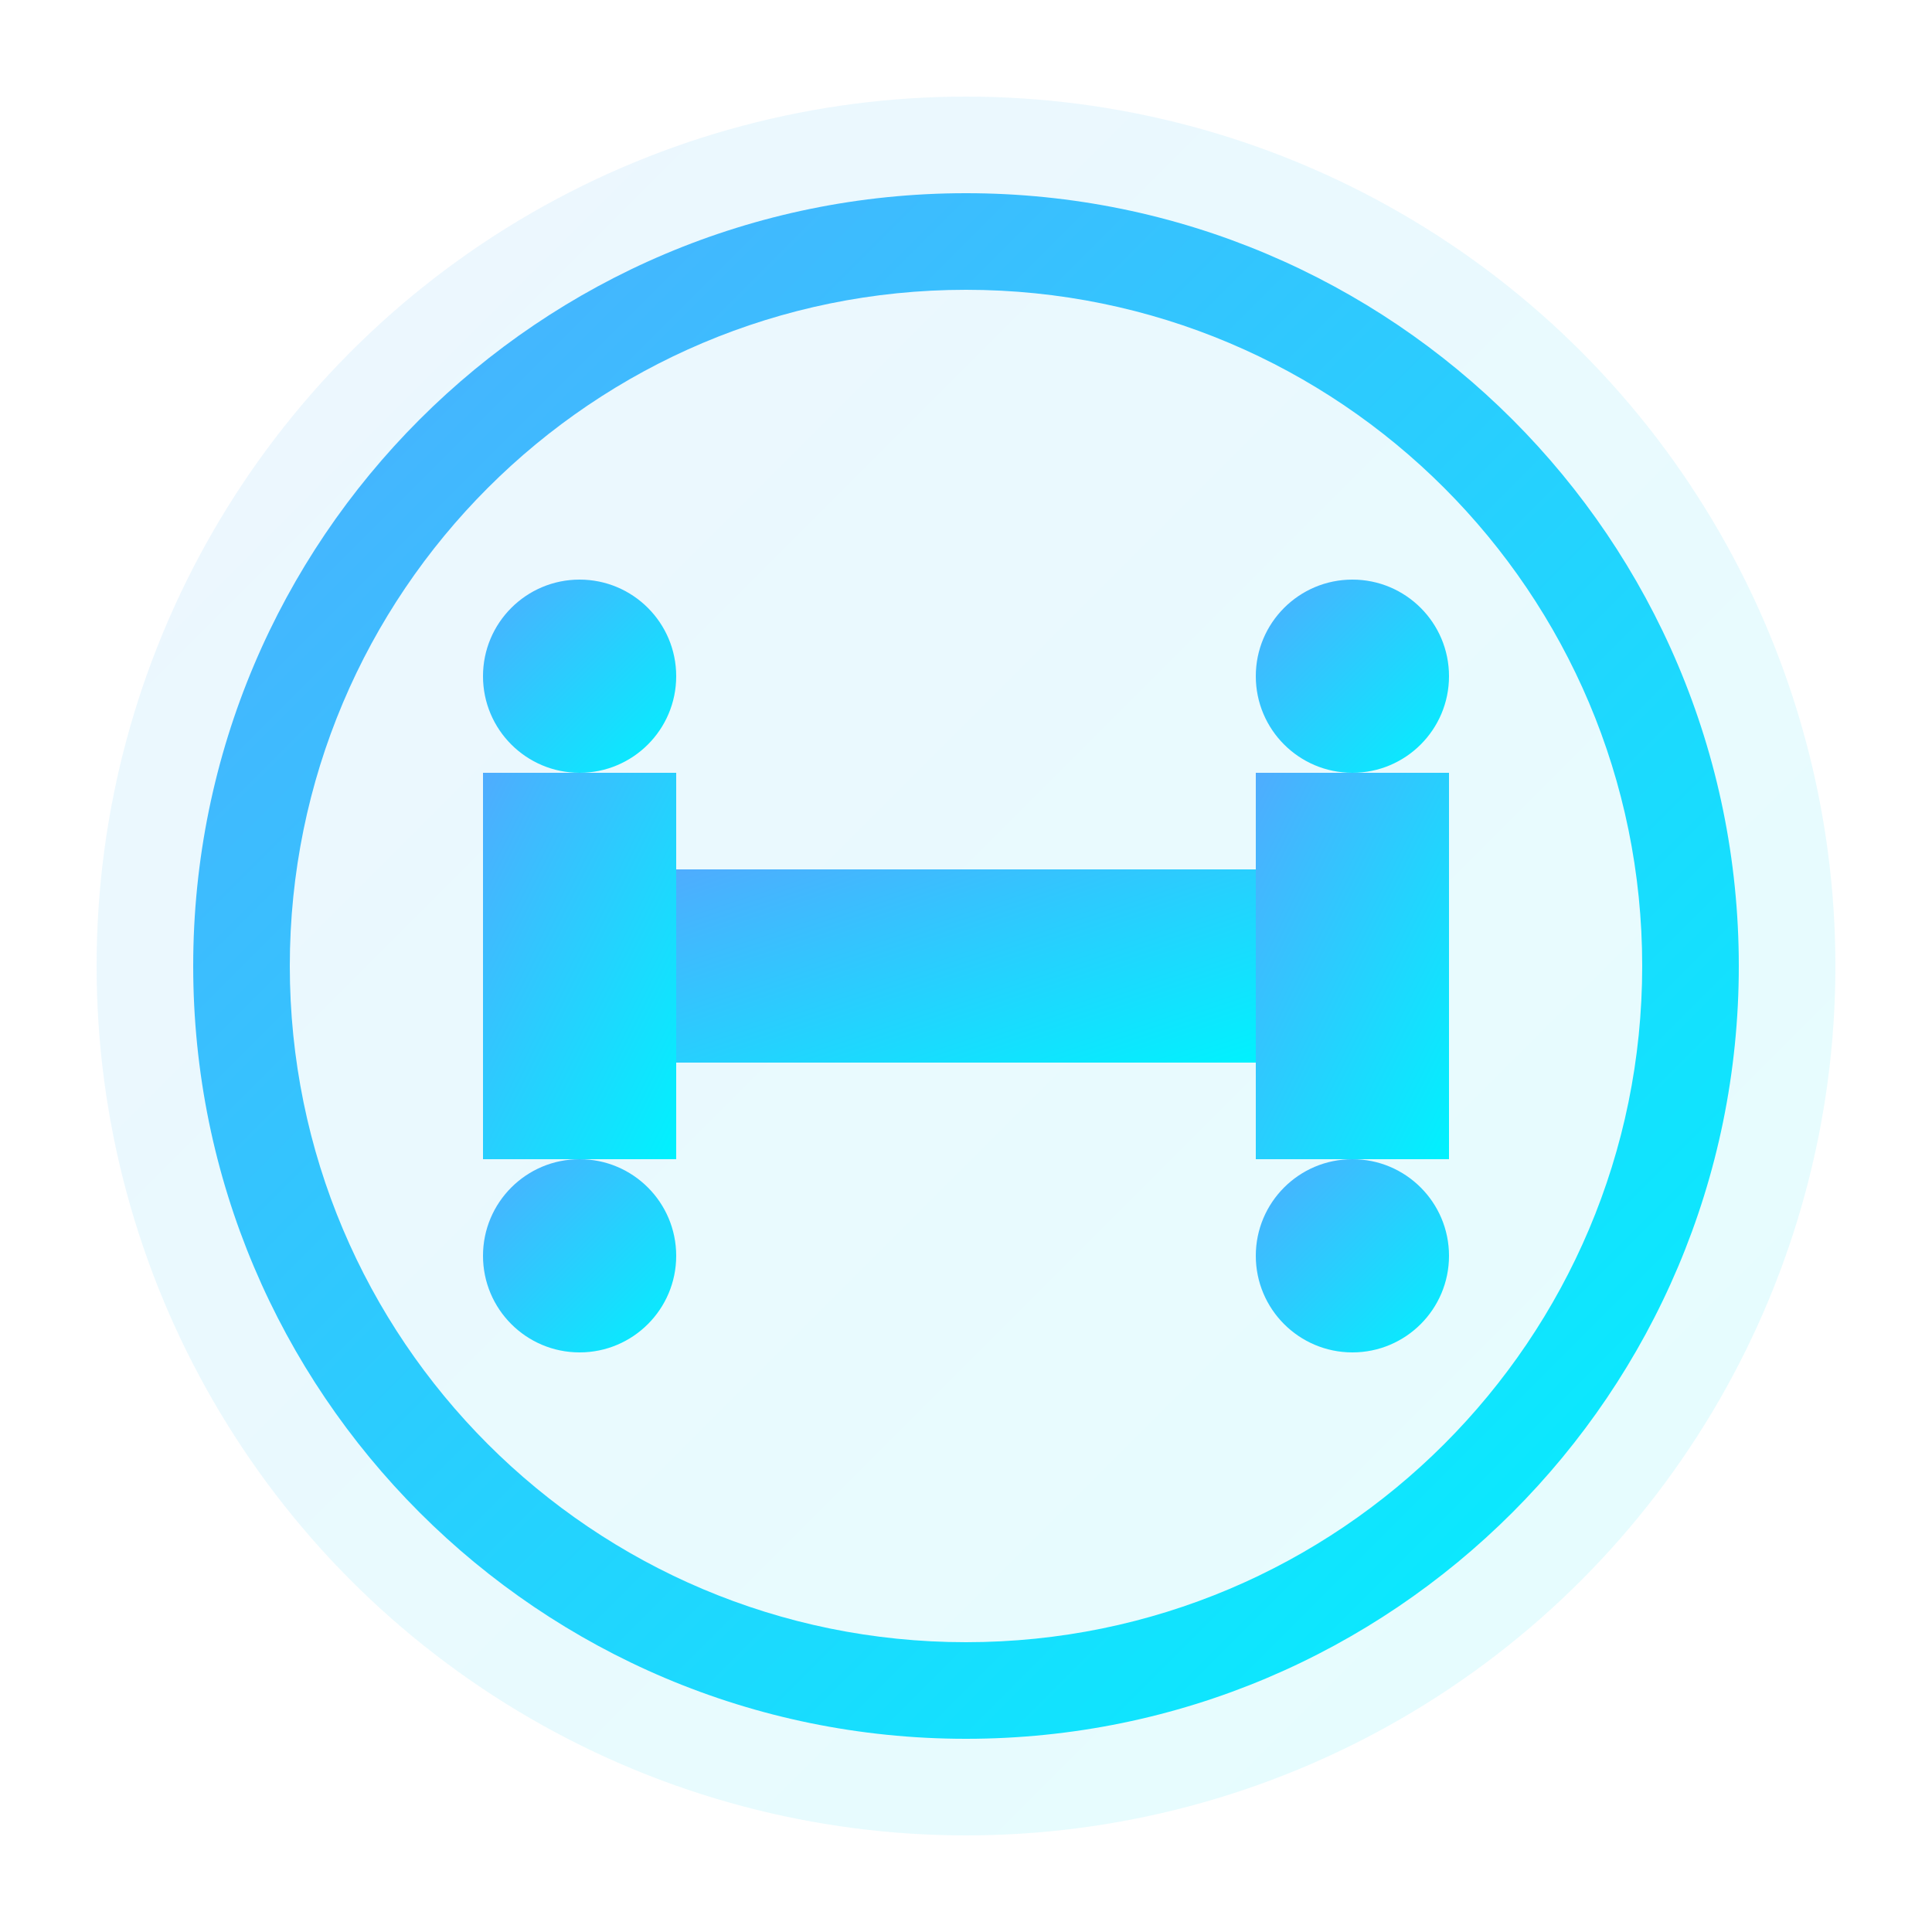 <?xml version="1.0" encoding="UTF-8"?>
<svg width="200" height="200" viewBox="0 0 200 200" fill="none" xmlns="http://www.w3.org/2000/svg">
  <defs>
    <linearGradient id="gradient" x1="0%" y1="0%" x2="100%" y2="100%">
      <stop offset="0%" stop-color="#4facfe" />
      <stop offset="100%" stop-color="#00f2fe" />
    </linearGradient>
    <filter id="shadow" x="-10%" y="-10%" width="120%" height="120%">
      <feDropShadow dx="0" dy="4" stdDeviation="4" flood-color="#4facfe" flood-opacity="0.3"/>
    </filter>
  </defs>
  <circle cx="100" cy="100" r="90" fill="url(#gradient)" opacity="0.1"/>
  <path d="M100 20C55.817 20 20 55.817 20 100C20 144.183 55.817 180 100 180C144.183 180 180 144.183 180 100C180 55.817 144.183 20 100 20ZM100 170C61.34 170 30 138.66 30 100C30 61.34 61.34 30 100 30C138.66 30 170 61.34 170 100C170 138.66 138.66 170 100 170Z" fill="url(#gradient)" filter="url(#shadow)"/>
  <path d="M70 80H50V120H70V80Z" fill="url(#gradient)" filter="url(#shadow)"/>
  <path d="M150 80H130V120H150V80Z" fill="url(#gradient)" filter="url(#shadow)"/>
  <rect x="70" y="90" width="60" height="20" fill="url(#gradient)" filter="url(#shadow)"/>
  <circle cx="60" cy="70" r="10" fill="url(#gradient)" filter="url(#shadow)"/>
  <circle cx="140" cy="70" r="10" fill="url(#gradient)" filter="url(#shadow)"/>
  <circle cx="60" cy="130" r="10" fill="url(#gradient)" filter="url(#shadow)"/>
  <circle cx="140" cy="130" r="10" fill="url(#gradient)" filter="url(#shadow)"/>
</svg>
